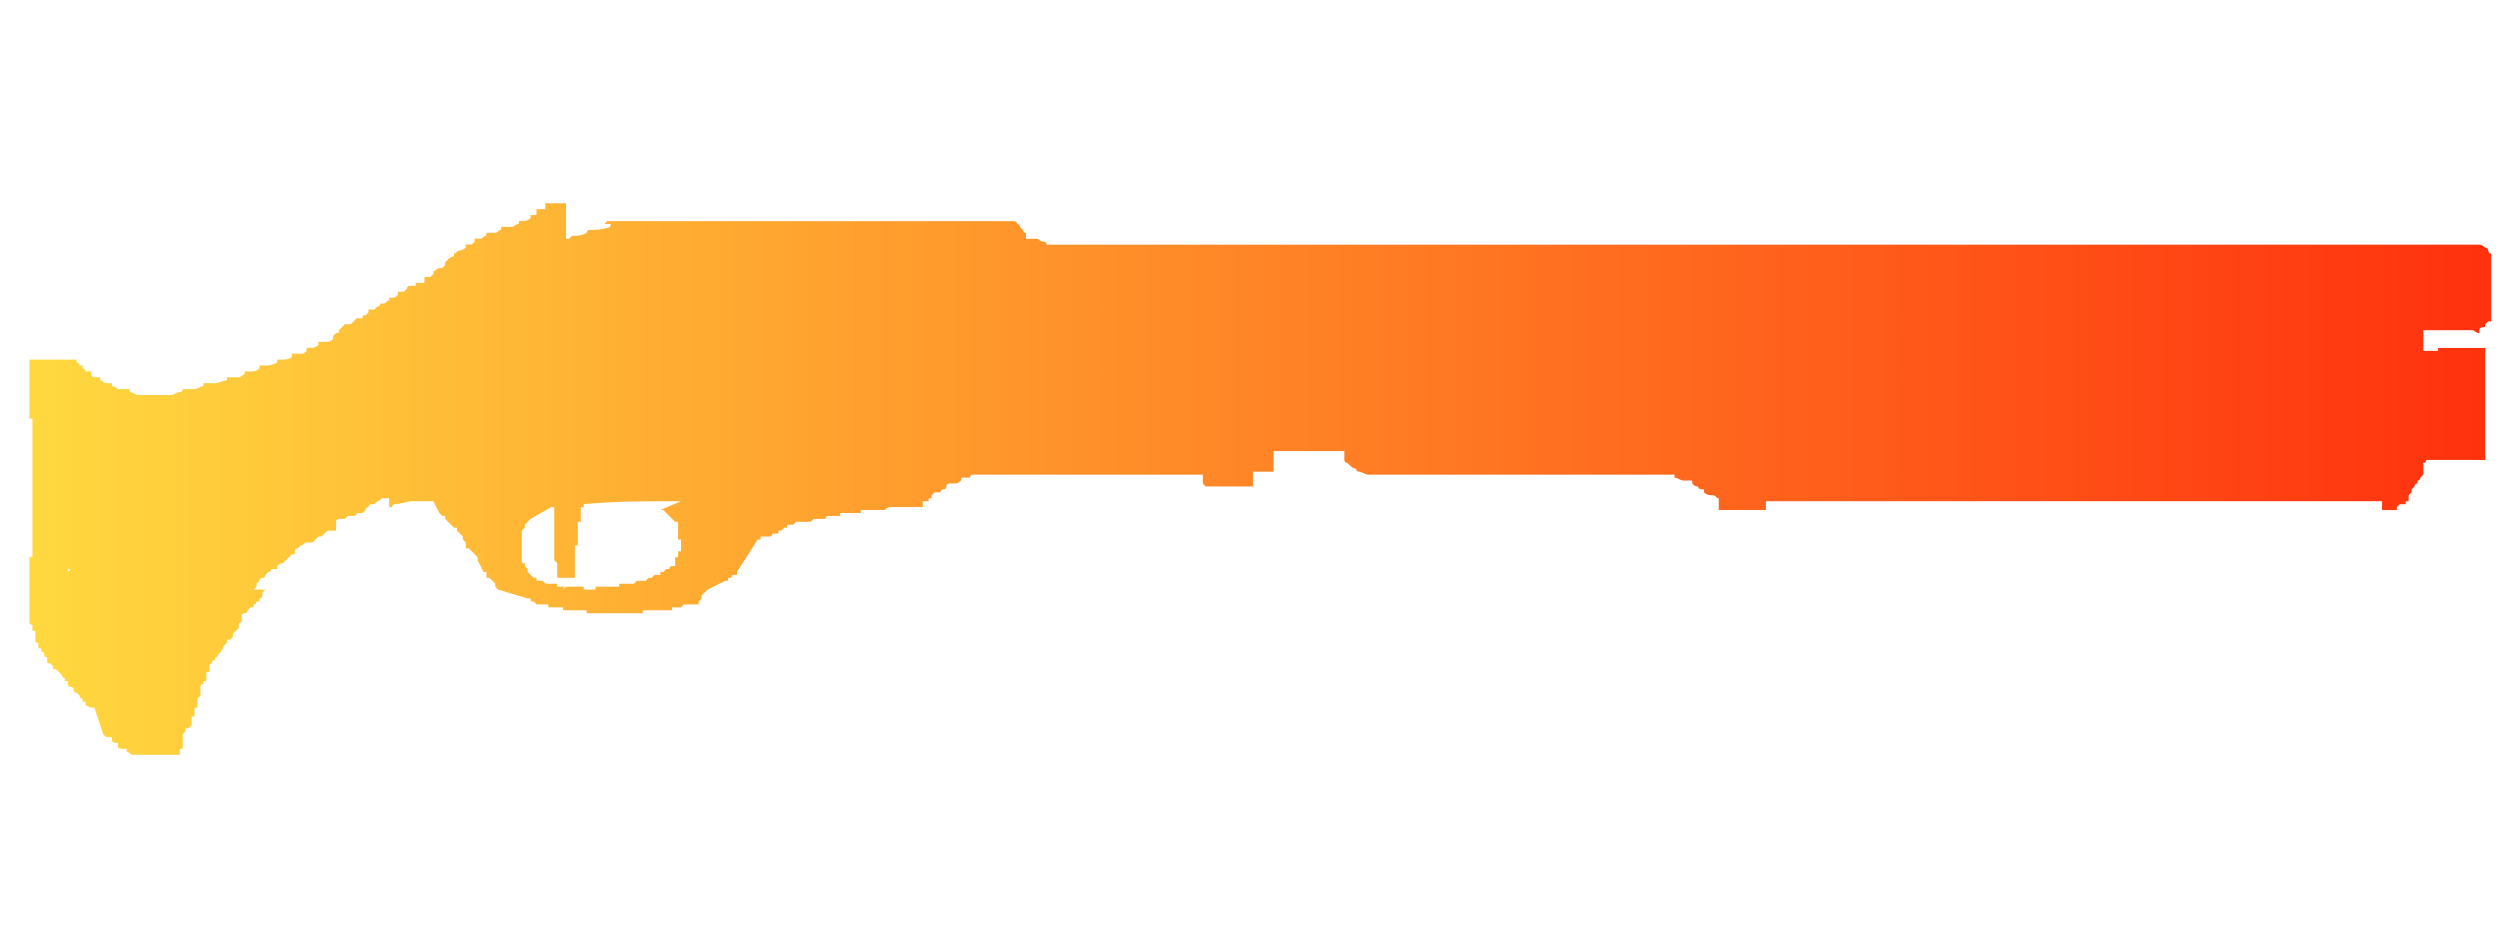 <?xml version="1.0" encoding="utf-8"?>
<!-- Generator: Adobe Illustrator 16.0.0, SVG Export Plug-In . SVG Version: 6.00 Build 0)  -->
<!DOCTYPE svg PUBLIC "-//W3C//DTD SVG 1.0//EN" "http://www.w3.org/TR/2001/REC-SVG-20010904/DTD/svg10.dtd">
<svg version="1.0" id="图层_1" xmlns="http://www.w3.org/2000/svg" xmlns:xlink="http://www.w3.org/1999/xlink" x="0px" y="0px"
	 width="84.8px" height="32px" viewBox="0 0 84.8 32" enable-background="new 0 0 84.8 32" xml:space="preserve">
<g id="Selected_Items">
	<g>
		<g id="Selected_Items_43_">
			<linearGradient id="SVGID_1_" gradientUnits="userSpaceOnUse" x1="0.688" y1="16.125" x2="84.588" y2="16.125">
				<stop  offset="0" style="stop-color:#FFD93F"/>
				<stop  offset="1" style="stop-color:#FF310E"/>
			</linearGradient>
			<path fill="url(#SVGID_1_)" d="M20.6,7.5c4.6,0,9.1,0,13.7,0c0.1,0,0.2,0,0.2,0.1c0.1,0,0.1,0.1,0.1,0.1l0,0h0c0,0,0.1,0.1,0.1,0.1
				c0,0,0,0.1,0.1,0.1c0,0,0,0,0,0.1c0,0,0,0.1,0,0.1c0,0,0.1,0,0.1,0V8.1c0.1,0,0.2,0,0.3,0c0,0,0.1,0.1,0.2,0.1c0,0,0.1,0,0.1,0.1
				c16.2,0,32.4,0,48.6,0c0.1,0,0.2,0.1,0.2,0.1c0,0,0.1,0,0.1,0.1c0,0,0,0.1,0.1,0.1c0,0,0,0.1,0,0.1s0,0.1,0,0.1c0,0,0,0,0,0
				c0,0,0,0,0,0.1c0,0.1,0,0.1,0,0.1c0,0,0,0.1,0,0.1c0,0,0,0.1,0,0.1c0,0,0,0,0,0.1c0,0.1,0,0.1,0,0.1c0,0,0,0.1,0,0.1
				c0,0,0,0.1,0,0.1c0,0,0,0,0,0.1c0,0.1,0,0.1,0,0.1c0,0,0,0.1,0,0.1c0,0,0,0.1,0,0.1c0,0,0,0.1,0,0.1c0,0,0,0,0,0.1
				c0,0,0,0.1,0,0.1c0,0,0,0.1,0,0.1c0,0,0,0.1,0,0.1c0,0,0,0,0,0.1c0,0,0,0.1,0,0.1c0,0,0,0.1,0,0.1c0,0,0,0.1,0,0.1
				c0,0-0.1,0-0.1,0c0,0-0.1,0.1-0.1,0.1c0,0.1,0,0.1-0.1,0.1c-0.1,0-0.1,0.1-0.1,0.1c0,0,0,0.1,0,0.1c-0.1,0-0.2-0.1-0.2-0.1l0,0
				c-0.6,0-1.1,0-1.7,0c0,0,0,0.1,0,0.1c0,0,0,0,0,0.1c0,0,0,0,0,0.1c0,0,0,0.1,0,0.1v0c0,0,0,0,0,0.1c0,0,0,0.1,0,0.1v0
				c0,0,0,0,0,0.1l0,0c0.2,0,0.3,0,0.5,0v0c0,0,0-0.1,0-0.1c0.5,0,1,0,1.6,0c0,0,0,0,0,0.1c0,0,0,0.1,0,0.2c0,0,0,0.1,0,0.2
				c0,0,0,0.1,0,0.1c0,0,0,0.1,0,0.1c0,0,0,0.1,0,0.2c0,0,0,0.1,0,0.1c0,0.1,0,0.1,0,0.2c0,0,0,0.1,0,0.1c0,0,0,0.1,0,0.1
				c0,0.1,0,0.1,0,0.2c0,0,0,0.1,0,0.2v0c0,0,0,0,0,0.1v0.1c0,0,0,0,0,0.1v0.1c0,0,0,0.1,0,0.1v0.1c0,0,0,0.1,0,0.1v0.1
				c0,0,0,0,0,0.1v0.1c0,0,0,0,0,0.1v0.1c0,0,0,0,0,0.1v0.2c0,0,0,0,0,0.1v0.2c0,0,0,0,0,0.1c0,0,0,0.1,0,0.1c-0.5,0-1,0-1.5,0v0
				c-0.1,0-0.3,0-0.4,0c0,0,0,0,0,0c0,0-0.1,0-0.1,0c0,0,0,0.1-0.1,0.1c0,0,0,0,0,0.1c0,0,0,0,0,0.1c0,0,0,0.1,0,0.1c0,0,0,0,0,0.1
				c0,0,0,0-0.1,0.1c0,0,0,0.1-0.1,0.1c0,0,0,0,0,0c0,0,0,0,0,0.1c-0.1,0-0.1,0.1-0.1,0.1c0,0,0,0-0.1,0.1c0,0,0,0,0,0.1
				c0,0-0.1,0.1-0.1,0.1c0,0,0,0,0,0.1c0,0,0,0.1,0,0.1v0c0,0-0.1,0-0.1,0v0.1c0,0-0.1,0-0.2,0c0,0-0.1,0.1-0.1,0.1v0.1
				c-0.2,0-0.3,0-0.5,0v0c0,0,0,0.1,0,0.1V17c-7,0-14,0-20.9,0c0,0,0,0.1,0,0.1c0,0,0,0,0,0.1v0.1c-0.5,0-1.1,0-1.6,0c0,0,0,0,0-0.1
				c0,0,0-0.1,0-0.1v0c0,0,0,0,0-0.1s0,0,0-0.1c-0.1,0-0.1-0.1-0.2-0.1c-0.1,0-0.2,0-0.3-0.1v-0.1c-0.1,0-0.2,0-0.2-0.1
				c-0.1,0-0.1,0-0.2-0.1v-0.1c-0.1,0-0.2,0-0.3,0c-0.1,0-0.2-0.1-0.3-0.1c0,0,0,0,0-0.1c-3.5,0-6.9,0-10.4,0
				c-0.1,0-0.2-0.1-0.3-0.1c0,0-0.1,0-0.1-0.1c0,0-0.1,0-0.2-0.1c0,0-0.1-0.1-0.1-0.1c0,0-0.1,0-0.1-0.1c0-0.1,0-0.1,0-0.1
				s0-0.1,0-0.1s0-0.1,0-0.1c-0.8,0-1.6,0-2.4,0c0,0,0,0,0,0.1c0,0,0,0.1,0,0.1v0c0,0,0,0,0,0.1c0,0,0,0.1,0,0.1c0,0,0,0,0,0.1V16
				c-0.2,0-0.5,0-0.7,0v0.1c0,0,0,0,0,0.1s0,0,0,0.1c0,0,0,0.1,0,0.1s0,0,0,0.1v0c-0.5,0-1,0-1.6,0c0,0,0,0-0.1-0.1v0
				c0,0,0-0.1,0-0.1s0,0,0-0.1c0,0,0-0.1,0-0.1c-2.6,0-5.2,0-7.8,0h0c0,0-0.1,0-0.1,0.1c0,0-0.1,0-0.1,0c0,0-0.1,0-0.1,0
				c-0.1,0-0.1,0-0.1,0.1c0,0-0.1,0.1-0.2,0.1c0,0-0.1,0-0.1,0c-0.1,0-0.1,0-0.1,0c0,0-0.1,0-0.1,0.1c0,0,0,0.1-0.1,0.1
				c0,0-0.1,0-0.1,0.1c0,0,0,0-0.1,0c0,0,0,0,0,0c0,0-0.1,0-0.1,0c0,0-0.1,0.1-0.1,0.1v0.1c0,0-0.1,0-0.1,0c0,0,0,0.1,0,0.1V17
				c0,0-0.1,0-0.1,0h-0.1v0.2c-0.2,0-0.3,0-0.5,0h0c-0.1,0-0.2,0-0.3,0h0c0,0-0.1,0-0.1,0h-0.1c-0.1,0-0.2,0-0.3,0.1h0
				c-0.1,0-0.2,0-0.3,0h-0.1c0,0-0.1,0-0.1,0h0c0,0-0.1,0-0.1,0h0c0,0,0,0-0.1,0h0c-0.1,0-0.1,0-0.1,0h0c0,0,0,0,0,0.1h-0.1
				c0,0-0.1,0-0.1,0h0c-0.1,0-0.1,0-0.1,0h0c0,0-0.1,0-0.2,0h0c0,0,0,0-0.1,0h-0.1c0,0,0,0,0,0.1h0c0,0,0,0-0.1,0h0c0,0-0.1,0-0.1,0
				h0c0,0,0,0,0,0s-0.1,0-0.1,0h0c0,0,0,0-0.1,0h0c0,0-0.1,0-0.1,0.1h0c0,0,0,0-0.1,0h0l-0.1,0h0c0,0,0,0-0.1,0h0c0,0,0,0,0,0h-0.1
				c0,0,0,0-0.1,0.1h0c0,0,0,0,0,0c0,0-0.1,0-0.1,0h0c0,0,0,0,0,0h0c0,0,0,0,0,0H27c0,0,0,0,0,0h0c0,0,0,0-0.1,0.1c0,0-0.1,0-0.1,0
				h0c0,0,0,0,0,0h0c0,0,0,0,0,0c0,0-0.1,0-0.1,0c0,0,0,0,0,0.1h0c0,0,0,0,0,0c-0.1,0-0.1,0-0.1,0h0l-0.1,0.1v0h-0.1c0,0,0,0,0,0.1
				h0c0,0,0,0,0,0c0,0-0.1,0-0.1,0h0c0,0,0,0,0,0c0,0,0,0-0.1,0h0c0,0,0,0.1-0.1,0.1c0,0,0,0-0.1,0h0c0,0,0,0,0,0h-0.1c0,0,0,0,0,0
				h0c0,0,0,0,0,0h0c0,0,0,0,0,0h-0.1c0,0,0,0.1,0,0.1s0,0,0,0h0c0,0,0,0,0,0h-0.1L25,19.4c0,0,0,0,0,0.1h0c0,0-0.1,0-0.1,0h0
				c0,0,0,0,0,0c0,0,0,0,0,0h0c0,0,0,0,0,0c0,0-0.1,0-0.1,0.1h0c0,0,0,0,0,0c0,0,0,0,0,0h0c0,0-0.1,0-0.1,0h0c0,0,0,0,0,0h0v0
				c0,0,0,0,0,0.1h0c0,0-0.1,0-0.1,0h0c0,0,0,0,0,0h0L24,20c0,0,0,0-0.1,0.1c0,0,0,0,0,0s0,0,0,0h0l-0.1,0.1c0,0,0,0,0,0.1h0
				l-0.1,0.1c0,0,0,0,0,0h0c0,0,0,0,0,0.1h-0.1c0,0,0,0,0,0h0c0,0,0,0-0.1,0c0,0-0.1,0-0.1,0c0,0,0,0-0.1,0h0c0,0-0.1,0-0.1,0
				c0,0,0,0-0.1,0.1h0c0,0-0.1,0-0.1,0c0,0,0,0-0.1,0h0c0,0,0,0,0,0h0c-0.1,0-0.1,0-0.1,0h0c0,0,0,0,0,0.1h-0.1c0,0,0,0-0.1,0h0
				c0,0,0,0-0.1,0h-0.1c0,0-0.1,0-0.1,0h0c0,0-0.1,0-0.1,0c-0.1,0-0.2,0-0.3,0h0c-0.1,0-0.1,0-0.1,0.1h0c-0.1,0-0.1,0-0.2,0h0
				c-0.1,0-0.2,0-0.3,0h0c-0.4,0-0.7,0-1.1,0l0,0c-0.1,0-0.1,0-0.2,0v0c0,0-0.1,0-0.1,0l0-0.1c0,0-0.1,0-0.2,0l0,0
				c-0.1,0-0.1,0-0.2,0l0,0c0,0,0,0-0.1,0v0c-0.1,0-0.1,0-0.1,0l0,0c0,0-0.1,0-0.1,0l0,0c0,0-0.1,0-0.1,0l0-0.1c0,0-0.1,0-0.1,0v0
				c0,0-0.1,0-0.1,0l-0.1,0h0l0,0c0,0,0,0-0.1,0l0,0h-0.1l0-0.1c0,0,0,0-0.1,0v0c0,0-0.1,0-0.1,0l0,0c0,0,0,0-0.1,0l0,0
				c0,0-0.1,0-0.1,0v0h0l-0.1-0.1h0v0c0,0-0.1,0-0.1,0v0h0v0h0v0h0v-0.1h0v0h-0.1v0l0,0h0L16.9,20v0h0v0l-0.1-0.1v-0.1h0v0h0v0
				l-0.1-0.1v0l-0.1-0.1v0h0v0l-0.1,0v-0.1l0,0h0v0l0,0v0l0-0.1v0c0,0-0.1,0-0.1,0v0L16.2,19V19l0,0c0,0,0,0,0,0v-0.1L16,18.7v0l0,0
				v0l-0.1-0.1v0l0,0h-0.1v-0.1l0-0.1v0l0,0v0l-0.1-0.1v-0.1L15.5,18v-0.1l0,0v0c0,0-0.1,0-0.1,0l-0.3-0.3v0h0v-0.1c0,0,0,0,0,0H15
				l-0.1-0.1c0,0,0,0,0,0v0L14.7,17c-0.2,0-0.4,0-0.6,0c0,0,0,0-0.1,0c-0.2,0-0.4,0.1-0.6,0.1c0,0-0.1,0-0.1,0.1c0,0-0.1,0-0.1,0
				c0,0,0,0,0-0.1c0-0.1,0-0.1,0-0.1c0,0,0-0.1,0-0.1h0v0l0,0c-0.1,0-0.1,0-0.2,0c-0.1,0-0.1,0.1-0.2,0.1c0,0,0,0-0.1,0.1
				c0,0-0.1,0-0.1,0l0,0c0,0-0.1,0-0.1,0.1c0,0-0.1,0-0.1,0.1l-0.1,0.1c0,0-0.1,0-0.2,0c0,0,0,0.1-0.1,0.1c0,0,0,0,0,0l-0.1,0
				c0,0-0.1,0-0.1,0c0,0-0.1,0.1-0.1,0.1v0c0,0-0.1,0-0.2,0c0,0-0.1,0-0.1,0.1V18c0,0-0.1,0-0.2,0c-0.1,0-0.1,0-0.2,0.1
				c0,0-0.1,0.1-0.1,0.1c0,0,0,0,0,0l0,0c-0.1,0-0.1,0-0.1,0c0,0,0,0-0.1,0.1l-0.1,0.1c-0.1,0-0.1,0-0.2,0v0l0,0
				c-0.1,0-0.1,0.1-0.2,0.1c0,0,0,0-0.1,0.1c0,0-0.1,0-0.1,0.1c0,0.1,0,0.1,0,0.1c0,0,0,0-0.1,0c0,0,0,0-0.1,0.1
				c-0.1,0.1-0.1,0.1-0.2,0.2c-0.1,0-0.2,0.1-0.2,0.1l0,0c0,0,0,0,0,0.1c0,0-0.1,0-0.1,0c0,0,0,0-0.1,0c0,0,0,0.1-0.1,0.1
				c0,0,0,0-0.1,0.1c0,0,0,0.1-0.1,0.1c0,0-0.1,0-0.1,0.1c0,0,0,0-0.1,0.1c0,0,0,0.1,0,0.1c0,0,0,0-0.1,0.1c0,0-0.1,0-0.1,0
				C9.1,20,9,20,9,20c0,0-0.1,0.1-0.1,0.1c0,0,0,0,0,0.1c0,0,0,0.1-0.1,0.1v0.1c-0.1,0-0.1,0-0.1,0c0,0,0,0.1-0.1,0.1v0.1
				c0,0-0.1,0-0.1,0c0,0,0,0-0.1,0.1c0,0,0,0.1-0.1,0.1c0,0-0.1,0-0.1,0.1c0,0,0,0.1,0,0.1c0,0,0,0,0,0c0,0,0,0,0,0.1
				c0,0-0.1,0-0.1,0.1c0,0,0,0.1,0,0.1c0,0,0,0-0.1,0.1c0,0-0.1,0.1-0.1,0.1c0,0,0,0,0,0.1c0,0,0,0-0.1,0.1c0,0-0.1,0-0.1,0
				c0,0,0,0.1,0,0.1c0,0,0,0-0.1,0.1s0,0.1,0,0.1c0,0-0.1,0-0.1,0.1c0,0,0,0-0.1,0.1c0,0,0,0.1-0.1,0.1c0,0,0,0,0,0.1c0,0,0,0-0.1,0
				c0,0,0,0.1,0,0.1c0,0-0.1,0-0.1,0.1c0,0,0,0,0,0.1s0,0.1-0.1,0.1c0,0,0,0,0,0.1c0,0,0,0,0,0.1v0.1c0,0-0.1,0-0.1,0c0,0,0,0,0,0.1
				c0,0-0.1,0-0.1,0.1c0,0,0,0.1,0,0.1c0,0,0,0,0,0.1c0,0,0,0.1,0,0.1c0,0,0,0,0,0c0,0,0,0-0.1,0.1c0,0,0,0.1,0,0.1c0,0,0,0,0,0.1
				v0.1c0,0-0.1,0-0.1,0c0,0,0,0.1,0,0.1c0,0,0,0,0,0.1v0.1c-0.1,0-0.1,0-0.1,0c0,0,0,0,0,0.1c0,0,0,0,0,0.1c0,0,0,0.1,0,0.1
				c0,0-0.1,0.1-0.1,0.1c0,0,0,0-0.1,0c0,0,0,0.1,0,0.1c0,0,0,0-0.1,0.1c0,0,0,0,0,0.1c0,0,0,0.1,0,0.1c0,0,0,0,0,0.1s0,0.1,0,0.1
				c0,0,0,0,0,0.1v0c-0.1,0-0.1,0-0.1,0c0,0,0,0,0,0.1c0,0,0,0.1,0,0.1v0c-0.5,0-1.1,0-1.6,0c-0.1,0-0.1-0.1-0.2-0.1v-0.1
				c-0.1,0-0.1,0-0.1,0c-0.1,0-0.2,0-0.2-0.1c0,0,0-0.1,0-0.1l0,0c-0.1,0-0.2,0-0.2-0.1v-0.1c-0.1,0-0.1,0-0.2,0c0,0,0,0-0.1-0.1
				L3.2,24c0,0,0,0-0.1,0c0,0-0.1,0-0.2-0.1c0,0,0-0.1,0-0.1c0,0-0.1,0-0.1,0c0,0,0,0,0-0.1c0,0-0.1,0-0.1-0.1c0,0-0.1-0.1-0.1-0.1
				c0,0-0.1,0-0.1-0.1c0,0,0-0.1-0.1-0.1c0,0-0.1,0-0.1-0.1c0,0,0,0,0-0.1c0,0-0.1,0-0.1,0c0,0,0-0.1,0-0.1c0,0-0.1,0-0.1-0.1v0
				c0,0-0.1-0.1-0.1-0.1c0,0,0,0-0.1-0.1c0,0-0.1,0-0.1,0c0,0,0-0.1,0-0.1c0,0,0,0-0.1-0.1c-0.1,0-0.1,0-0.1-0.1c0,0,0-0.1,0-0.1
				c0,0-0.1,0-0.1-0.1c0,0,0-0.1-0.1-0.1c0,0,0,0,0-0.1l0,0c-0.1,0-0.1,0-0.1-0.1c0,0,0-0.1,0-0.1l0,0c-0.1,0-0.1,0-0.1-0.1
				c0,0,0-0.1,0-0.1c0,0,0,0,0,0c0,0,0,0,0-0.1s0-0.1,0-0.1c0,0-0.1,0-0.1,0c0,0,0,0,0-0.1c0,0,0-0.1,0-0.1v0c0,0-0.1,0-0.1-0.1
				c0,0,0,0,0-0.1v-0.1c0,0,0,0,0-0.1c0,0,0,0,0-0.1c0,0,0-0.1,0-0.1s0,0,0-0.1s0,0,0-0.1c0,0,0-0.1,0-0.1s0,0,0-0.1v0
				c0,0,0-0.1,0-0.1c0,0,0,0,0-0.1s0,0,0-0.1c0-0.1,0-0.1,0-0.2c0,0,0-0.1,0-0.1c0,0,0,0,0-0.1v0c0,0,0,0,0-0.1c0,0,0-0.1,0-0.1
				s0,0,0-0.1c0,0,0-0.1,0-0.1c0,0,0-0.1,0-0.1c0,0,0-0.1,0-0.1c0,0,0,0,0.1,0v0c0-0.1,0-0.3,0-0.4c0-0.1,0-0.3,0-0.4
				c0-0.2,0-0.3,0-0.4c0-0.2,0-0.3,0-0.4c0-0.2,0-0.3,0-0.5c0-0.1,0-0.3,0-0.4c0-0.2,0-0.3,0-0.4c0-0.2,0-0.3,0-0.4
				c0-0.2,0-0.3,0-0.5c0-0.1,0-0.2,0-0.4c0-0.1,0-0.3,0-0.4c0,0,0,0,0-0.1c0,0,0,0-0.1,0c0,0,0,0,0-0.1v-0.1c0,0,0,0,0-0.1
				c0,0,0,0,0-0.1c0,0,0-0.1,0-0.1c0,0,0,0,0-0.1c0,0,0,0,0-0.1c0,0,0-0.1,0-0.1s0,0,0-0.1v0c0,0,0-0.1,0-0.1c0,0,0,0,0-0.1
				c0,0,0,0,0-0.1c0,0,0-0.1,0-0.1s0,0,0-0.1c0,0,0-0.1,0-0.1c0,0,0,0,0-0.1v0c0,0,0,0,0-0.1c0,0,0-0.1,0-0.1c0,0,0,0,0-0.1
				c0-0.1,0-0.1,0-0.1c0.5,0,1.1,0,1.6,0c0,0,0,0.1,0,0.1c0,0,0.1,0,0.1,0.1c0,0,0.1,0,0.1,0c0,0,0,0.1,0,0.1c0,0,0.1,0,0.1,0.1
				c0.1,0,0.1,0,0.2,0c0,0,0,0,0,0.1c0,0,0,0.1,0.1,0.1c0,0,0.1,0,0.2,0c0,0,0,0,0,0.1c0.1,0,0.1,0.1,0.2,0.1c0.1,0,0.1,0,0.2,0
				c0,0,0,0,0,0.1c0.1,0,0.2,0.1,0.2,0.1c0.1,0,0.3,0,0.4,0c0,0,0,0,0,0.1c0.1,0,0.2,0.1,0.3,0.1c0.4,0,0.7,0,1.1,0
				c0.1,0,0.2-0.1,0.3-0.1c0,0,0.1,0,0.1-0.1h0c0.1,0,0.3,0,0.4,0c0.1,0,0.2-0.1,0.3-0.1c0,0,0,0,0-0.1h0c0.1,0,0.3,0,0.4,0
				c0.1,0,0.3-0.1,0.4-0.1c0,0,0,0,0-0.1c0.1,0,0.3,0,0.4,0c0.1,0,0.1-0.1,0.2-0.1c0,0,0,0,0-0.1h0c0.1,0,0.1,0,0.2,0
				c0.1,0,0.2,0,0.3-0.1c0,0,0-0.1,0-0.1h0.1c0,0,0.1,0,0.1,0c0.1,0,0.2,0,0.4-0.1c0,0,0-0.1,0-0.1h0c0.1,0,0.1,0,0.2,0
				c0.1,0,0.2,0,0.3-0.1c0,0,0-0.1,0-0.1c0.1,0,0.2,0,0.3,0c0.1,0,0.1,0,0.2-0.1c0,0,0-0.1,0-0.1c0,0,0.1,0,0.2,0c0,0,0.1,0,0.2-0.1
				c0,0,0-0.1,0-0.1c0.1,0,0.2,0,0.3,0c0,0,0.1,0,0.2-0.1c0,0,0,0,0-0.1h0c0,0,0.1-0.1,0.1-0.1c0.1,0,0.1,0,0.1-0.1c0,0,0,0,0.1-0.1
				c0,0,0.1-0.1,0.1-0.1v0c0.1,0,0.1,0,0.2,0c0,0,0,0,0.1-0.1l0.1-0.1c0,0,0.1,0,0.2,0c0,0,0,0,0-0.1c0,0,0.1,0,0.1,0
				c0,0,0.1-0.1,0.1-0.1c0,0,0,0,0-0.1h0c0,0,0.1,0,0.2,0c0,0,0.1-0.1,0.1-0.1c0,0,0.1,0,0.1-0.1c0,0,0,0,0.1,0v0
				c0.1,0,0.1-0.1,0.2-0.1c0,0,0,0,0-0.1h0c0,0,0.1,0,0.1,0c0.1,0,0.1,0,0.2-0.1c0,0,0-0.1,0-0.1h0c0,0,0.1,0,0.2,0c0,0,0,0,0.1-0.1
				c0,0,0-0.1,0.1-0.1c0,0,0.1,0,0.1,0v0c0,0,0.1,0,0.1,0c0,0,0-0.1,0-0.1h0.1c0,0,0.1,0,0.1,0c0.1,0,0.1,0,0.1-0.1c0,0,0-0.1,0-0.1
				h0c0,0,0.1,0,0.2,0c0,0,0,0,0.1-0.1c0,0,0,0,0-0.1c0.1,0,0.1-0.1,0.2-0.1c0.1,0,0.1,0,0.2-0.1c0,0,0,0,0-0.1h0
				c0,0,0.1-0.1,0.1-0.1c0,0,0.1-0.1,0.2-0.1c0,0,0,0,0-0.1c0.1,0,0.1-0.1,0.2-0.1c0,0,0.1,0,0.2-0.1c0,0,0,0,0-0.1h0
				c0,0,0.1,0,0.2,0c0,0,0.1-0.1,0.1-0.1c0,0,0,0,0-0.1c0.1,0,0.2,0,0.2,0c0.1,0,0.1-0.1,0.2-0.1c0,0,0,0,0-0.1h0.1c0,0,0.1,0,0.2,0
				c0.1,0,0.1-0.1,0.2-0.1c0,0,0,0,0-0.1c0.1,0,0.2,0,0.4,0c0,0,0.1-0.1,0.2-0.1c0,0,0,0,0-0.1h0c0,0,0.1,0,0.2,0c0,0,0.1,0,0.2-0.1
				c0,0,0-0.1,0-0.1h0c0,0,0.1,0,0.1,0c0.1,0,0.1,0,0.1-0.1c0,0,0-0.1,0-0.1h0c0.1,0,0.2,0,0.2,0h0.1c0,0,0,0,0-0.1s0-0.1,0-0.1
				c0.1,0,0.1,0,0.3,0c0,0,0.1,0,0.2,0c0,0,0,0,0.1,0c0,0,0,0,0.1,0V8.1h0.1c0,0,0,0,0.1-0.1c0.2,0,0.3,0,0.5-0.1
				c0-0.1,0.1-0.1,0.1-0.1c0.2,0,0.4,0,0.7-0.1c0-0.1,0-0.1,0.1-0.1C20.4,7.6,20.5,7.6,20.6,7.5C20.6,7.5,20.6,7.5,20.6,7.5z
				 M19.8,17.1L19.8,17.1L19.8,17.1l0,0.1c0,0,0,0,0,0v0h-0.1v0.1c0,0,0,0,0,0v0l0,0v0.1l0,0.1v0.1h0v0c0,0,0,0,0,0v0.1l-0.1,0v0.1
				h0V18h0v0.2h0v0.1c0,0,0,0,0,0v0.2c0,0-0.1,0-0.1,0v0.2h0V19l0,0v0.6c-0.2,0-0.4,0-0.6,0v0h0v-0.1l0,0v-0.1h0v0l0-0.1v-0.1h0
				v-0.1l-0.1-0.1v-0.1l0,0v-0.2l0,0v-0.2l0,0v0c0-0.1,0-0.1,0-0.1c0,0,0-0.1,0-0.1c0-0.1,0-0.1,0-0.1c0,0,0-0.1,0-0.1
				c0-0.1,0-0.1,0-0.1s0,0,0-0.1c0,0,0-0.1,0-0.1c0,0,0,0,0-0.1s0,0,0-0.1c0-0.1,0-0.1,0-0.1c0,0,0,0,0-0.1c0,0,0-0.1,0-0.1
				s0,0,0-0.1v0h0l-0.1,0c0,0,0,0,0,0L18,17.6v0l-0.2,0.2v0l0,0v0.1L17.7,18v0l0,0v0.1l0,0.1v0.2l0,0.1v0.3l0,0v0.2l0,0V19l0,0v0.1
				l0.1,0v0.1l0,0v0l0.1,0.1v0.1h0l0.1,0.1v0h0l0.1,0.1h0v0h0l0,0h0l0.1,0h0v0.1h0l0,0h0l0,0c0,0,0.1,0,0.1,0v0c0,0,0,0,0.1,0v0h0
				l0.1,0.1h0c0.1,0,0.1,0,0.2,0v0h0v0h0v0h0v0h0v0c0.1,0,0.1,0,0.2,0l0,0.1c0,0,0.1,0,0.1,0l0,0c0,0,0.1,0,0.1,0v0c0,0,0.1,0,0.1,0
				l0,0h0l0,0c0.2,0,0.4,0,0.6,0v0.1c0.1,0,0.3,0,0.4,0v-0.1c0,0,0.1,0,0.1,0v0c0.1,0,0.2,0,0.4,0v0c0,0,0.1,0,0.1,0v0
				c0,0,0.1,0,0.1,0v0c0,0,0.1,0,0.1,0v-0.1c0,0,0.1,0,0.1,0v0h0v0c0,0,0.1,0,0.1,0l0,0c0,0,0,0,0.1,0v0c0,0,0.1,0,0.1,0v0
				c0,0,0.1,0,0.1,0l0.1-0.1c0,0,0,0,0.1,0v0c0,0,0,0,0.1,0l0,0c0,0,0.1,0,0.1,0v0l0.1-0.1c0,0,0.1,0,0.1,0l0.1-0.1h0c0,0,0,0,0,0
				l0.1,0c0,0,0,0,0.1,0v-0.1c0,0,0,0,0,0c0,0,0.1,0,0.1,0v0l0.1-0.1c0,0,0,0,0.1,0c0,0,0-0.1,0.1-0.1c0,0,0,0,0,0l0,0h0l0,0h0.1
				l0,0v-0.1c0,0,0,0,0,0v0h0v0c0,0,0,0,0,0v-0.2h0v0l0.1,0v-0.1h0v0c0,0,0,0,0,0v0c0,0,0,0,0,0v0l0-0.1c0,0,0,0,0.1,0v-0.1h0v-0.2
				c0,0,0,0,0,0v-0.1l-0.1,0V18c0,0,0-0.1,0-0.1v-0.1l0,0v0l0,0v-0.1l0,0v0l-0.1,0v0l-0.2-0.2v0l-0.1-0.1h0l0,0v0h0l-0.1-0.1
				c0,0,0,0-0.1,0L23.1,17c0,0-0.1,0-0.1,0C21.9,17,20.9,17,19.8,17.1C19.8,17,19.8,17,19.8,17.1C19.8,17.1,19.8,17.1,19.8,17.1z
				 M19.1,20C19.1,19.9,19.1,19.9,19.1,20c0.1-0.1,0.1-0.1,0.2-0.1C19.2,19.9,19.1,19.9,19.1,20z M2.3,19.4
				C2.3,19.3,2.3,19.3,2.3,19.4c0.1-0.1,0.1-0.1,0.1-0.1c0,0,0,0-0.1,0V19.4C2.3,19.3,2.3,19.3,2.3,19.4z"/>
		</g>
	</g>
</g>
<g id="guides">
</g>
</svg>
